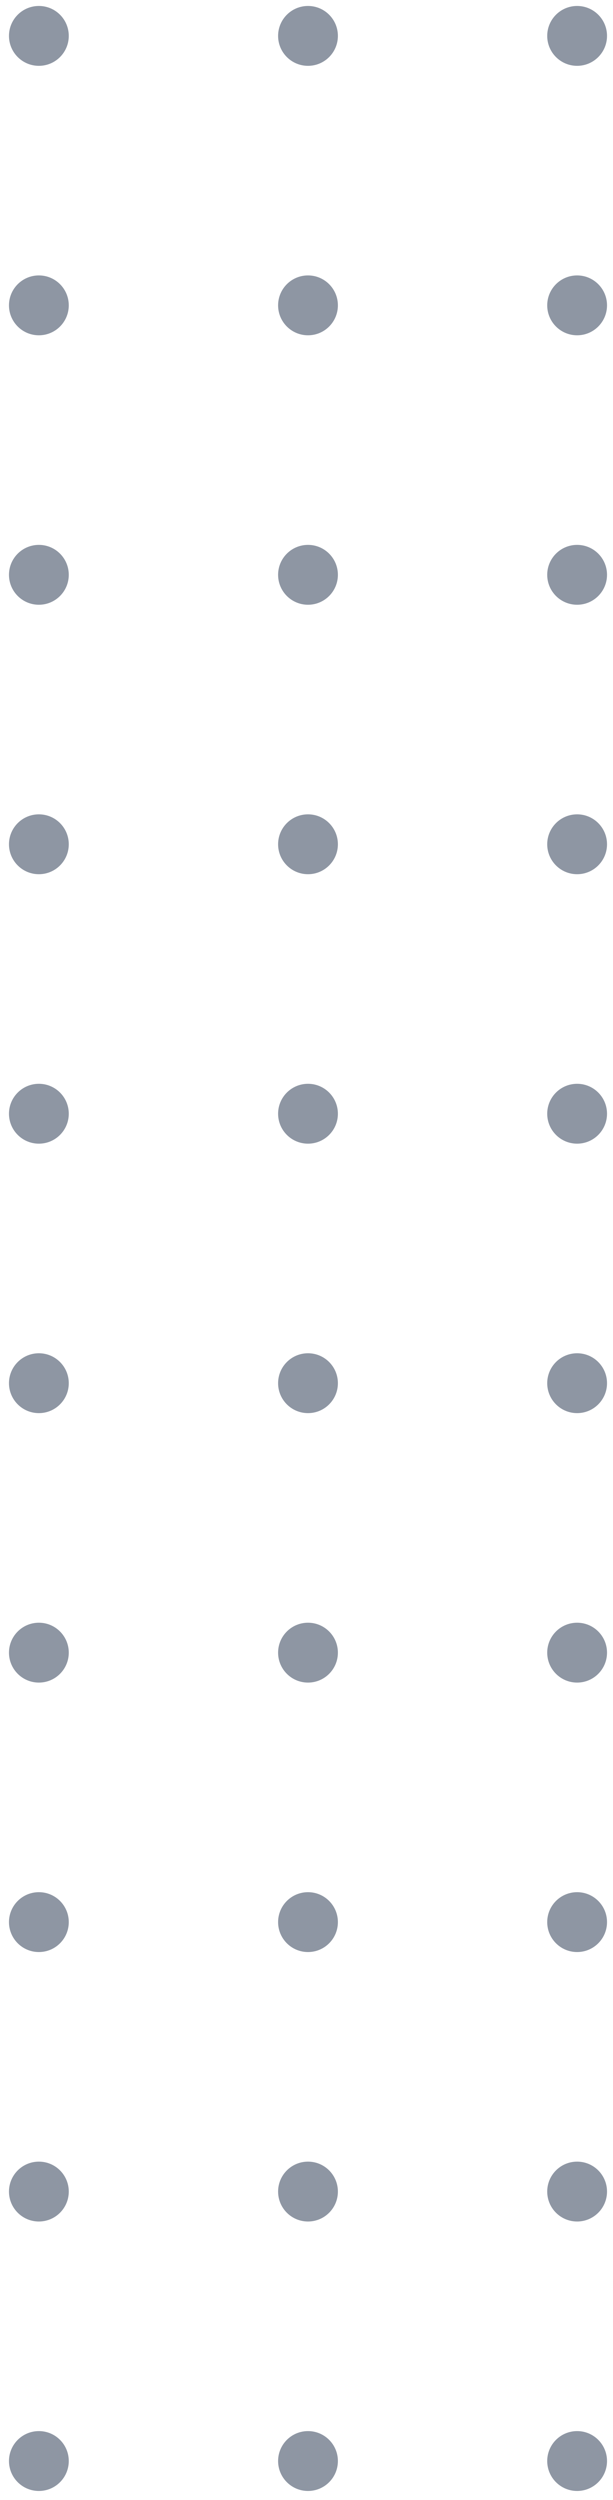 <svg width="41" height="167" viewBox="0 0 41 167" fill="none" xmlns="http://www.w3.org/2000/svg">
<g opacity="0.5">
<circle cx="2.6" cy="2.398" r="2" fill="#1E2D48"/>
<circle cx="20.6" cy="2.398" r="2" fill="#1E2D48"/>
<circle cx="38.6" cy="2.398" r="2" fill="#1E2D48"/>
<circle cx="2.6" cy="20.398" r="2" fill="#1E2D48"/>
<circle cx="20.6" cy="20.398" r="2" fill="#1E2D48"/>
<circle cx="38.6" cy="20.398" r="2" fill="#1E2D48"/>
<circle cx="2.6" cy="38.398" r="2" fill="#1E2D48"/>
<circle cx="20.6" cy="38.398" r="2" fill="#1E2D48"/>
<circle cx="38.6" cy="38.398" r="2" fill="#1E2D48"/>
<circle cx="2.6" cy="56.398" r="2" fill="#1E2D48"/>
<circle cx="20.6" cy="56.398" r="2" fill="#1E2D48"/>
<circle cx="38.6" cy="56.398" r="2" fill="#1E2D48"/>
<circle cx="2.6" cy="74.398" r="2" fill="#1E2D48"/>
<circle cx="20.6" cy="74.398" r="2" fill="#1E2D48"/>
<circle cx="38.6" cy="74.398" r="2" fill="#1E2D48"/>
<circle cx="2.6" cy="92.398" r="2" fill="#1E2D48"/>
<circle cx="20.6" cy="92.398" r="2" fill="#1E2D48"/>
<circle cx="38.6" cy="92.398" r="2" fill="#1E2D48"/>
<circle cx="2.6" cy="110.398" r="2" fill="#1E2D48"/>
<circle cx="20.6" cy="110.398" r="2" fill="#1E2D48"/>
<circle cx="38.6" cy="110.398" r="2" fill="#1E2D48"/>
<circle cx="2.6" cy="128.398" r="2" fill="#1E2D48"/>
<circle cx="20.6" cy="128.398" r="2" fill="#1E2D48"/>
<circle cx="38.6" cy="128.398" r="2" fill="#1E2D48"/>
<circle cx="2.6" cy="146.398" r="2" fill="#1E2D48"/>
<circle cx="20.6" cy="146.398" r="2" fill="#1E2D48"/>
<circle cx="38.6" cy="146.398" r="2" fill="#1E2D48"/>
<circle cx="2.6" cy="164.398" r="2" fill="#1E2D48"/>
<circle cx="20.6" cy="164.398" r="2" fill="#1E2D48"/>
<circle cx="38.6" cy="164.398" r="2" fill="#1E2D48"/>
</g>
</svg>
